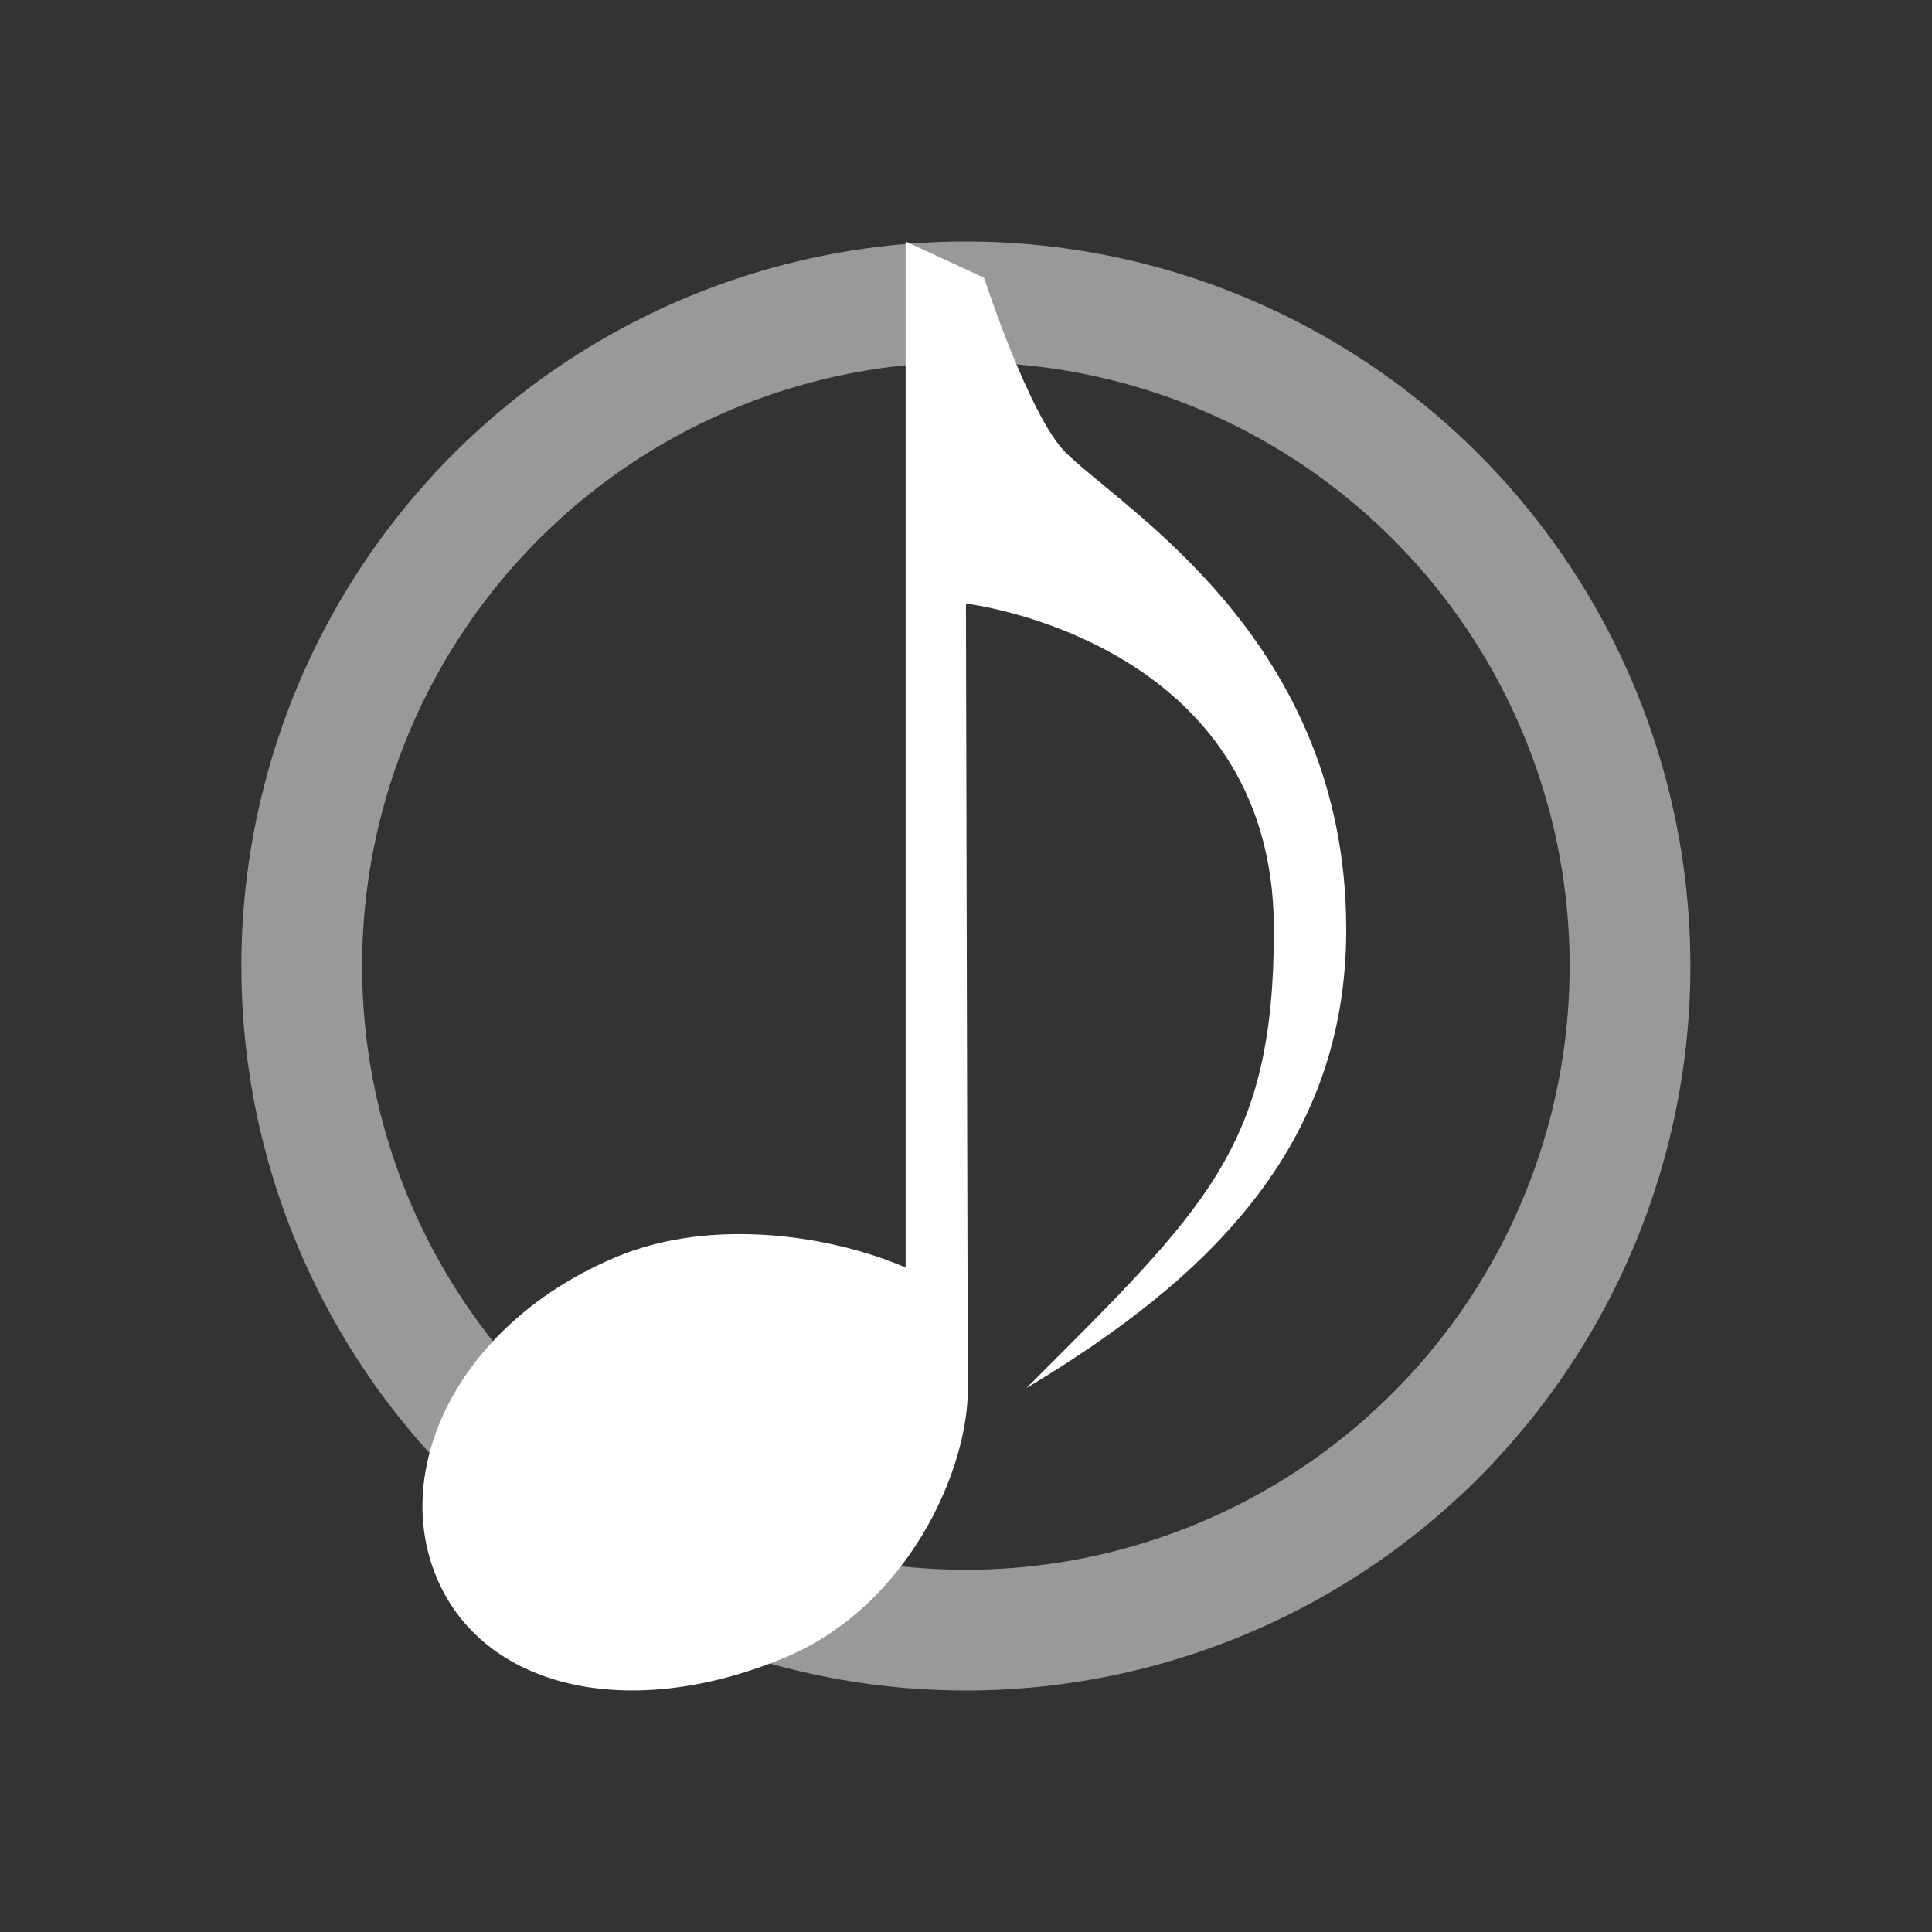 <?xml version="1.0" encoding="UTF-8" standalone="no"?>
<svg
   xmlns:dc="http://purl.org/dc/elements/1.1/"
   xmlns:cc="http://creativecommons.org/ns#"
   xmlns:rdf="http://www.w3.org/1999/02/22-rdf-syntax-ns#"
   xmlns:svg="http://www.w3.org/2000/svg"
   xmlns="http://www.w3.org/2000/svg"
   xmlns:sodipodi="http://sodipodi.sourceforge.net/DTD/sodipodi-0.dtd"
   xmlns:inkscape="http://www.inkscape.org/namespaces/inkscape"
   id="svg21"
   viewBox="0 0 32 32"
   version="1.1"
   sodipodi:docname="cantata.svg"
   inkscape:version="1.0.2 (e86c870879, 2021-01-15)"
   width="32"
   height="32">
  <rect x="0" y="0" width="32" height="32" fill="#333333" stroke="none"/>
  <sodipodi:namedview
     pagecolor="#329632"
     bordercolor="#666666"
     borderopacity="1"
     objecttolerance="10"
     gridtolerance="10"
     guidetolerance="10"
     inkscape:pageopacity="0"
     inkscape:pageshadow="2"
     inkscape:window-width="1920"
     inkscape:window-height="938"
     id="namedview14"
     showgrid="true"
     inkscape:zoom="7.5359251"
     inkscape:cx="15.903885"
     inkscape:cy="20.115018"
     inkscape:window-x="0"
     inkscape:window-y="38"
     inkscape:window-maximized="1"
     inkscape:current-layer="svg21"
     inkscape:document-rotation="0">
    <inkscape:grid
       type="xygrid"
       id="grid838" />
  </sodipodi:namedview>
  <defs
     id="defs5">
    <style
       type="text/css"
       id="current-color-scheme"> .ColorScheme-Text { color:#363636; } </style>
  </defs>
  <g
     fill="currentColor"
     class="ColorScheme-Text"
     id="cantata"
     transform="translate(-22.002)">
    <path
       id="path7"
       opacity="0.5"
       d="M 38,4 A 12,12 0 0 0 26,16 12,12 0 0 0 38,28 12,12 0 0 0 50,16 12,12 0 0 0 38,4 Z M 37.98,6 A 10,10 0 0 1 38,6 10,10 0 0 1 48,16 10,10 0 0 1 38,26 10,10 0 0 1 28,16 10,10 0 0 1 37.98,6 Z"
       style="fill:#ffffff;fill-opacity:1" />
    <path
       id="path9"
       fill="none"
       d="M 22,0 V 32 H 54 V 0 Z" />
    <path
       id="path11"
       d="m 37.002,4 v 16.994 c -1.256,-0.542 -3.214,-0.828 -4.769,-0.184 -2.602,1.077 -3.765,3.471 -3.004,5.307 0.76,1.837 3.159,2.421 5.761,1.343 2.053,-0.852 3.046,-3.114 3.042,-4.448 l -0.031,-13.015 c 0,0 5.101,0.599 5.101,5.397 0,3.599 -1.101,4.599 -4.101,7.598 3,-1.799 5.299,-3.999 5.299,-7.598 0,-4.798 -3.704,-6.956 -4.652,-7.904 -0.6,-0.6 -1.348,-2.89 -1.348,-2.89 z"
       class="ColorScheme-Text"
       style="fill:#ffffff;fill-opacity:1" />
  </g>
  <g
     fill="currentColor"
     class="ColorScheme-Text"
     id="22-22-cantata"
     transform="translate(-22.002)">
    <path
       id="path14"
       opacity="0.5"
       d="m 11,13 a 8,8 0 0 0 -8,8 8,8 0 0 0 8,8 8,8 0 0 0 8,-8 8,8 0 0 0 -8,-8 z m 0,2 a 6,6 0 0 1 6,6 6,6 0 0 1 -6,6 6,6 0 0 1 -6,-6 6,6 0 0 1 6,-6 z"
       style="fill:#ffffff;fill-opacity:1" />
    <path
       id="path16"
       fill="none"
       d="M 0,10 V 32 H 22 V 10 Z" />
    <path
       id="path18"
       d="m 10,13 v 11.045 c -0.837,-0.361 -1.809,-0.264 -2.846,0.166 -1.735,0.718 -2.729,2.293 -2.223,3.518 0.507,1.225 2.325,1.637 4.061,0.918 1.369,-0.568 2.207,-2.046 2.207,-2.936 v -8.711 c 0,0 3.201,0.4 3.201,3.6 0,2.4 -0.801,3.201 -2.801,5.201 2,-1.2 3.6,-2.801 3.6,-5.201 0,-3.2 -2.469,-4.639 -3.102,-5.271 -0.4,-0.4 -0.898,-1.928 -0.898,-1.928 z"
       class="ColorScheme-Text"
       style="fill:#ffffff;fill-opacity:1" />
  </g>
</svg>
